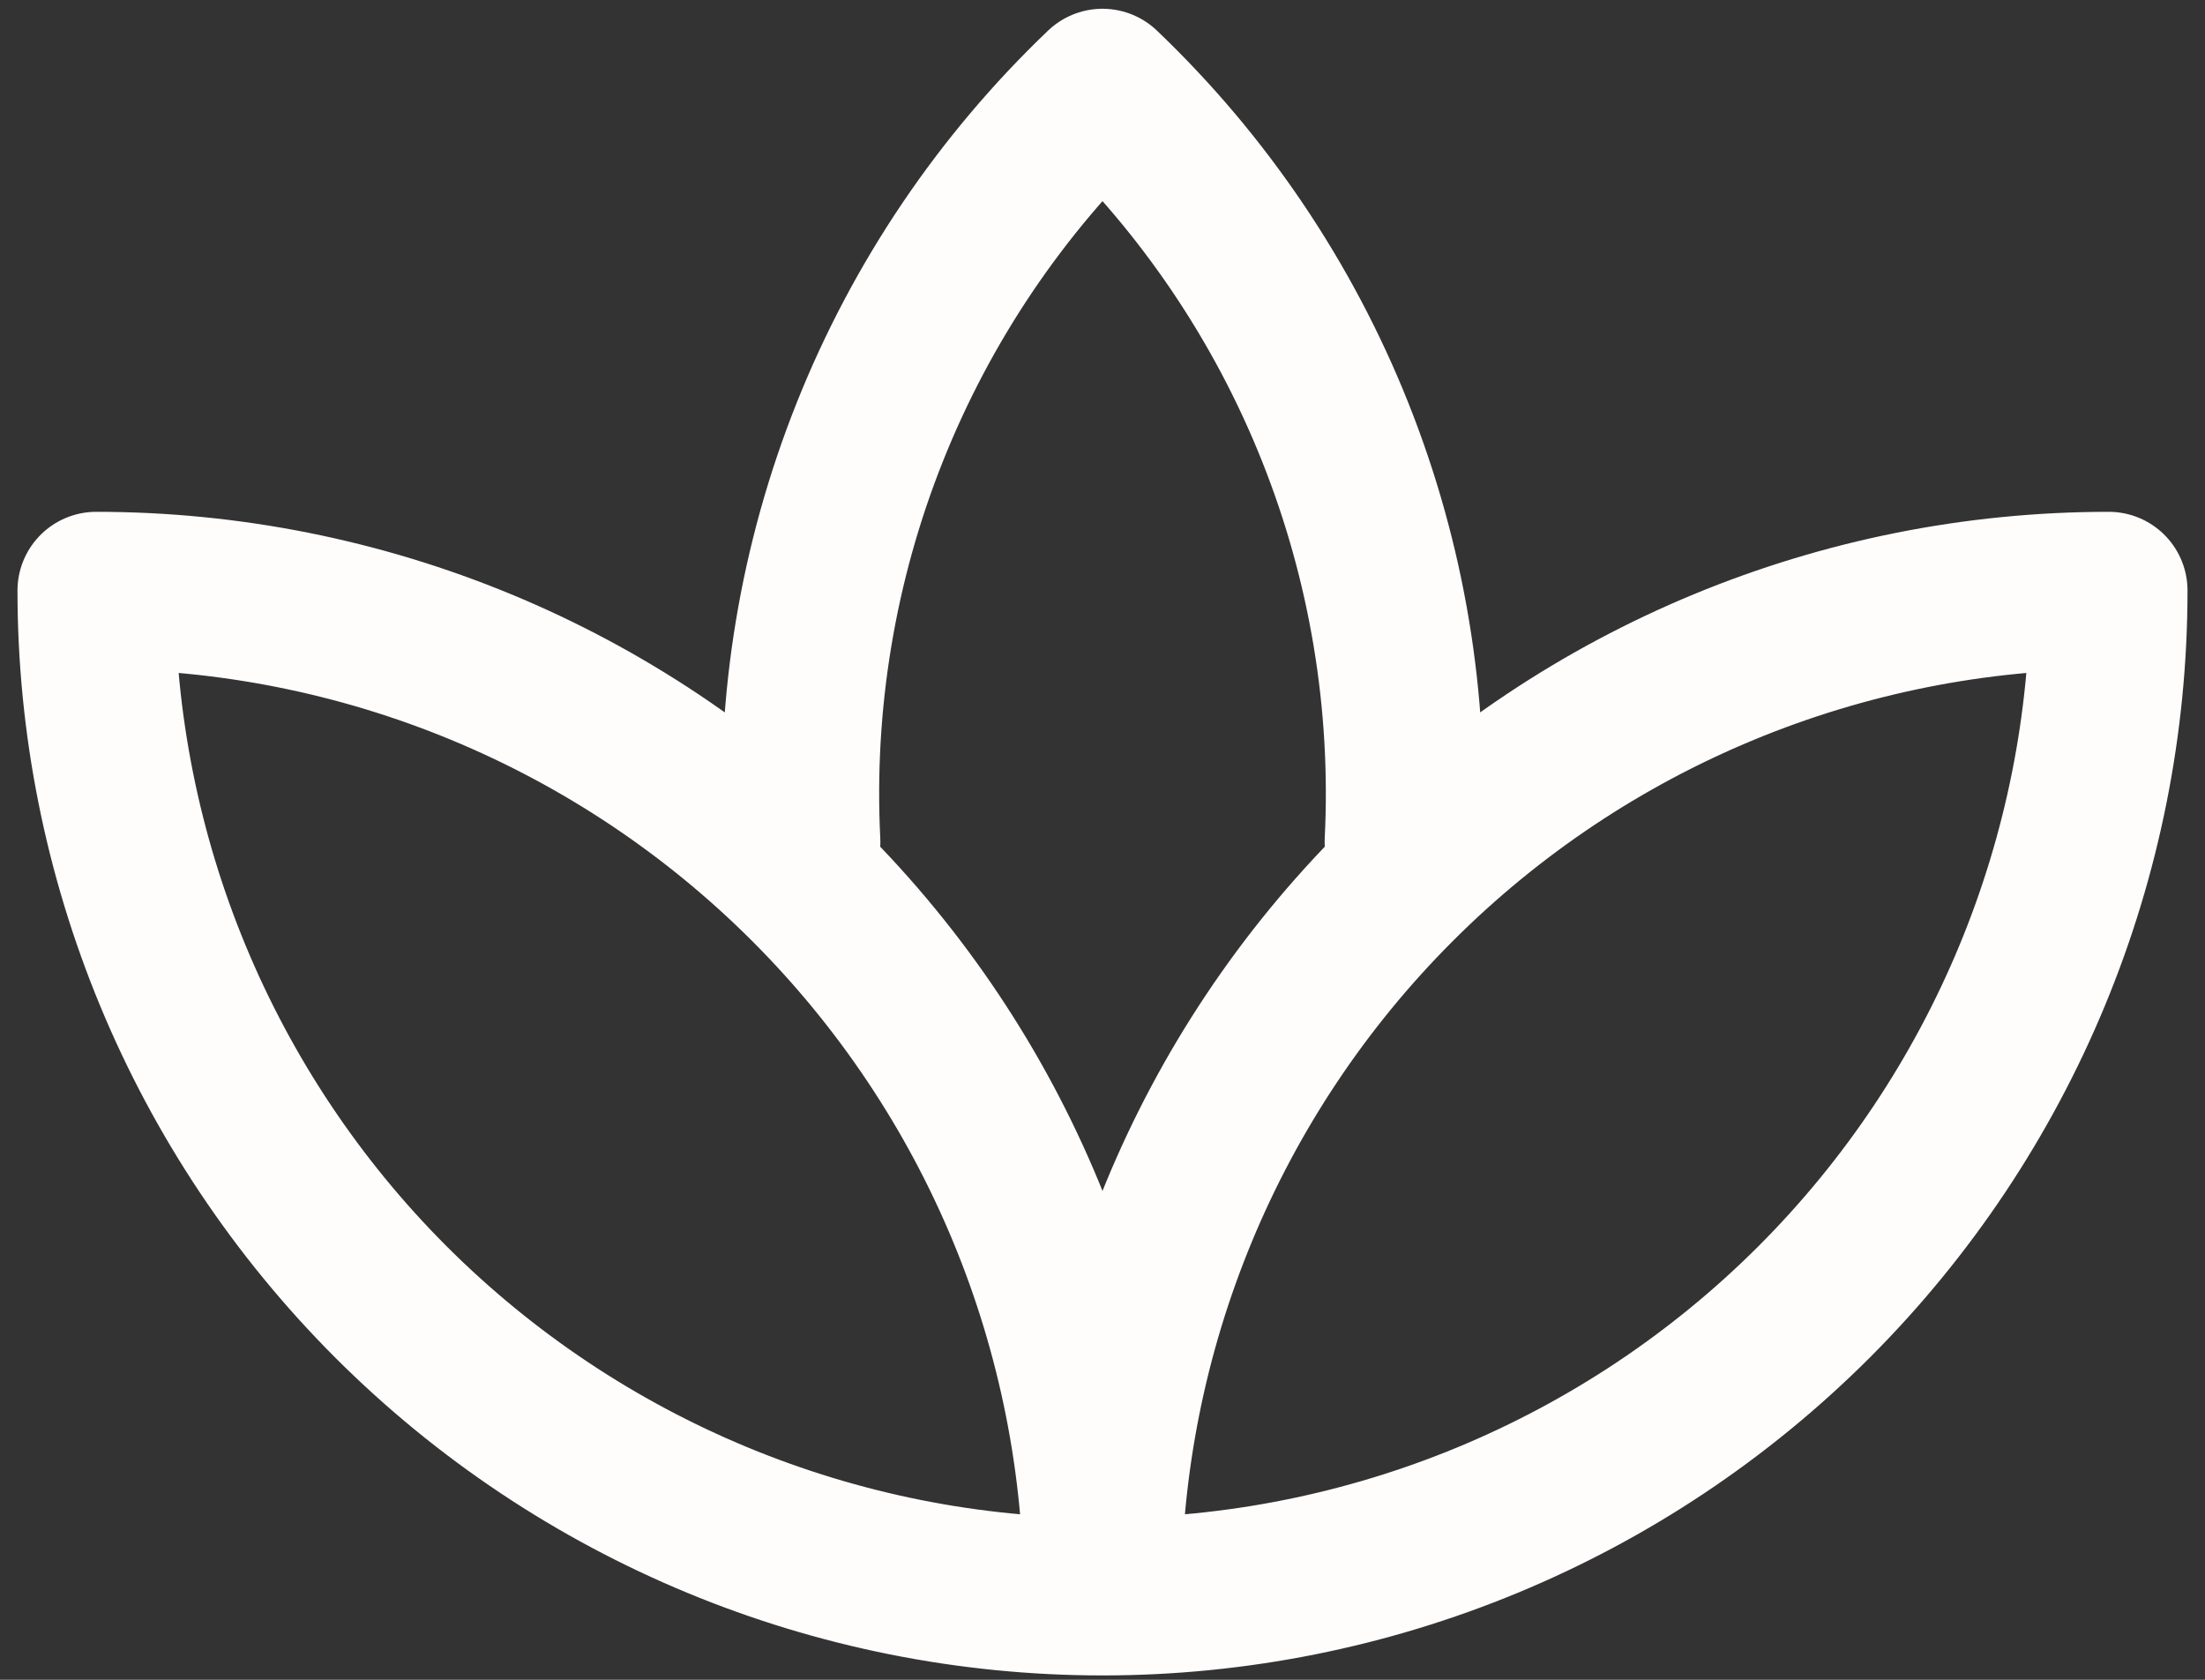 <svg width="42" height="32" viewBox="0 0 42 32" fill="none" xmlns="http://www.w3.org/2000/svg">
<rect x="0" y="0" width="42" height="32" fill="#333333" stroke="none"/>
<path d="M21 30.417C15.917 30.417 11.042 28.397 7.447 24.803C3.853 21.208 1.833 16.333 1.833 11.25C4.35 11.25 6.843 11.746 9.168 12.709C11.493 13.672 13.606 15.084 15.386 16.864C17.166 18.644 18.578 20.756 19.541 23.082C20.504 25.407 21 27.9 21 30.417ZM21 30.417C26.083 30.417 30.958 28.397 34.553 24.803C38.147 21.208 40.167 16.333 40.167 11.25C35.083 11.25 30.208 13.269 26.614 16.864C23.019 20.458 21 25.333 21 30.417ZM26.731 16.042C26.864 13.375 26.421 10.71 25.432 8.23C24.443 5.749 22.932 3.511 21 1.667C19.068 3.511 17.557 5.749 16.568 8.23C15.579 10.71 15.136 13.375 15.269 16.042" stroke="#FFFCFC" stroke-width="3" stroke-linecap="round" stroke-linejoin="round"/>
</svg>
